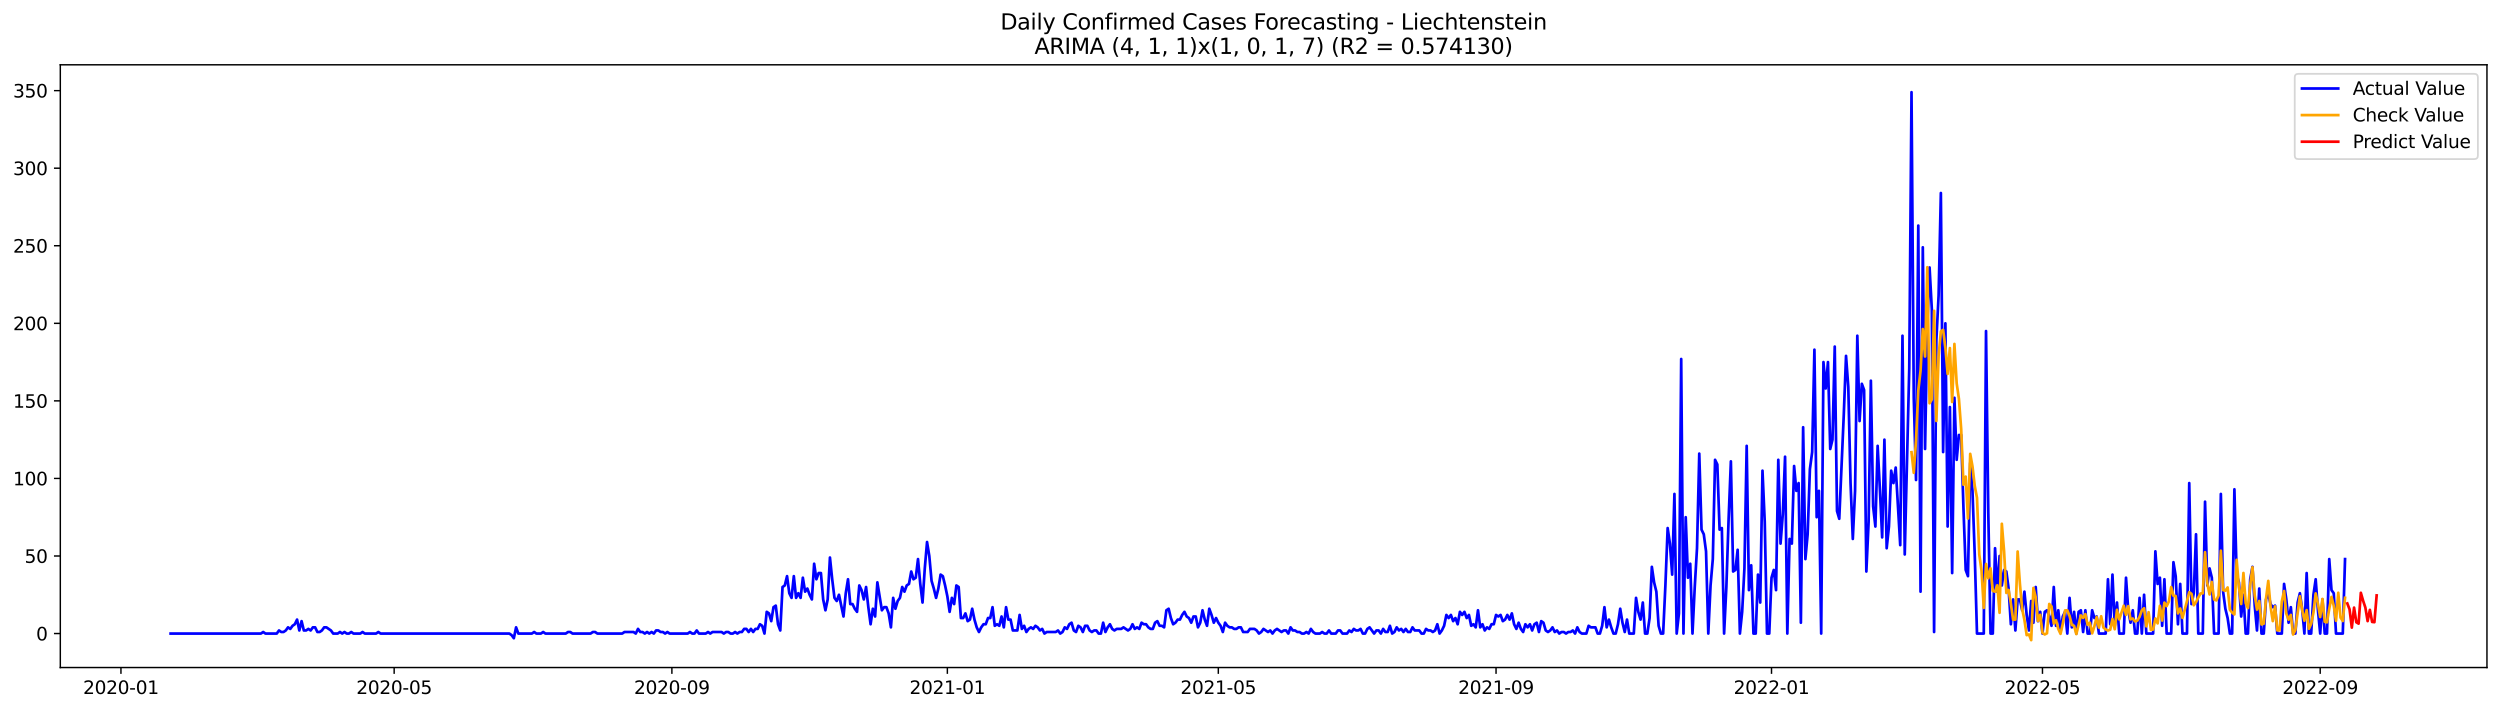 <?xml version="1.0" encoding="utf-8" standalone="no"?>
<!DOCTYPE svg PUBLIC "-//W3C//DTD SVG 1.1//EN"
  "http://www.w3.org/Graphics/SVG/1.1/DTD/svg11.dtd">
<svg xmlns:xlink="http://www.w3.org/1999/xlink" width="1379.688pt" height="392.274pt" viewBox="0 0 1379.688 392.274" xmlns="http://www.w3.org/2000/svg" version="1.1">
 <defs>
  <style type="text/css">*{stroke-linejoin: round; stroke-linecap: butt}</style>
 </defs>
 <g id="figure_1">
  <g id="patch_1">
   <path d="M 0 392.274 
L 1379.688 392.274 
L 1379.688 0 
L 0 0 
z
" style="fill: #ffffff"/>
  </g>
  <g id="axes_1">
   <g id="patch_2">
    <path d="M 33.288 368.396 
L 1372.487 368.396 
L 1372.487 35.755 
L 33.288 35.755 
z
" style="fill: #ffffff"/>
   </g>
   <g id="matplotlib.axis_1">
    <g id="xtick_1">
     <g id="line2d_1">
      <defs>
       <path id="m326f839c0f" d="M 0 0 
L 0 3.5 
" style="stroke: #000000; stroke-width: 0.8"/>
      </defs>
      <g>
       <use xlink:href="#m326f839c0f" x="66.746" y="368.396" style="stroke: #000000; stroke-width: 0.8"/>
      </g>
     </g>
     <g id="text_1">
      <!-- 2020-01 -->
      <g transform="translate(45.854 382.994)scale(0.1 -0.1)">
       <defs>
        <path id="DejaVuSans-32" d="M 1228 531 
L 3431 531 
L 3431 0 
L 469 0 
L 469 531 
Q 828 903 1448 1529 
Q 2069 2156 2228 2338 
Q 2531 2678 2651 2914 
Q 2772 3150 2772 3378 
Q 2772 3750 2511 3984 
Q 2250 4219 1831 4219 
Q 1534 4219 1204 4116 
Q 875 4013 500 3803 
L 500 4441 
Q 881 4594 1212 4672 
Q 1544 4750 1819 4750 
Q 2544 4750 2975 4387 
Q 3406 4025 3406 3419 
Q 3406 3131 3298 2873 
Q 3191 2616 2906 2266 
Q 2828 2175 2409 1742 
Q 1991 1309 1228 531 
z
" transform="scale(0.016)"/>
        <path id="DejaVuSans-30" d="M 2034 4250 
Q 1547 4250 1301 3770 
Q 1056 3291 1056 2328 
Q 1056 1369 1301 889 
Q 1547 409 2034 409 
Q 2525 409 2770 889 
Q 3016 1369 3016 2328 
Q 3016 3291 2770 3770 
Q 2525 4250 2034 4250 
z
M 2034 4750 
Q 2819 4750 3233 4129 
Q 3647 3509 3647 2328 
Q 3647 1150 3233 529 
Q 2819 -91 2034 -91 
Q 1250 -91 836 529 
Q 422 1150 422 2328 
Q 422 3509 836 4129 
Q 1250 4750 2034 4750 
z
" transform="scale(0.016)"/>
        <path id="DejaVuSans-2d" d="M 313 2009 
L 1997 2009 
L 1997 1497 
L 313 1497 
L 313 2009 
z
" transform="scale(0.016)"/>
        <path id="DejaVuSans-31" d="M 794 531 
L 1825 531 
L 1825 4091 
L 703 3866 
L 703 4441 
L 1819 4666 
L 2450 4666 
L 2450 531 
L 3481 531 
L 3481 0 
L 794 0 
L 794 531 
z
" transform="scale(0.016)"/>
       </defs>
       <use xlink:href="#DejaVuSans-32"/>
       <use xlink:href="#DejaVuSans-30" x="63.623"/>
       <use xlink:href="#DejaVuSans-32" x="127.246"/>
       <use xlink:href="#DejaVuSans-30" x="190.869"/>
       <use xlink:href="#DejaVuSans-2d" x="254.492"/>
       <use xlink:href="#DejaVuSans-30" x="290.576"/>
       <use xlink:href="#DejaVuSans-31" x="354.199"/>
      </g>
     </g>
    </g>
    <g id="xtick_2">
     <g id="line2d_2">
      <g>
       <use xlink:href="#m326f839c0f" x="217.526" y="368.396" style="stroke: #000000; stroke-width: 0.8"/>
      </g>
     </g>
     <g id="text_2">
      <!-- 2020-05 -->
      <g transform="translate(196.634 382.994)scale(0.1 -0.1)">
       <defs>
        <path id="DejaVuSans-35" d="M 691 4666 
L 3169 4666 
L 3169 4134 
L 1269 4134 
L 1269 2991 
Q 1406 3038 1543 3061 
Q 1681 3084 1819 3084 
Q 2600 3084 3056 2656 
Q 3513 2228 3513 1497 
Q 3513 744 3044 326 
Q 2575 -91 1722 -91 
Q 1428 -91 1123 -41 
Q 819 9 494 109 
L 494 744 
Q 775 591 1075 516 
Q 1375 441 1709 441 
Q 2250 441 2565 725 
Q 2881 1009 2881 1497 
Q 2881 1984 2565 2268 
Q 2250 2553 1709 2553 
Q 1456 2553 1204 2497 
Q 953 2441 691 2322 
L 691 4666 
z
" transform="scale(0.016)"/>
       </defs>
       <use xlink:href="#DejaVuSans-32"/>
       <use xlink:href="#DejaVuSans-30" x="63.623"/>
       <use xlink:href="#DejaVuSans-32" x="127.246"/>
       <use xlink:href="#DejaVuSans-30" x="190.869"/>
       <use xlink:href="#DejaVuSans-2d" x="254.492"/>
       <use xlink:href="#DejaVuSans-30" x="290.576"/>
       <use xlink:href="#DejaVuSans-35" x="354.199"/>
      </g>
     </g>
    </g>
    <g id="xtick_3">
     <g id="line2d_3">
      <g>
       <use xlink:href="#m326f839c0f" x="370.798" y="368.396" style="stroke: #000000; stroke-width: 0.8"/>
      </g>
     </g>
     <g id="text_3">
      <!-- 2020-09 -->
      <g transform="translate(349.906 382.994)scale(0.1 -0.1)">
       <defs>
        <path id="DejaVuSans-39" d="M 703 97 
L 703 672 
Q 941 559 1184 500 
Q 1428 441 1663 441 
Q 2288 441 2617 861 
Q 2947 1281 2994 2138 
Q 2813 1869 2534 1725 
Q 2256 1581 1919 1581 
Q 1219 1581 811 2004 
Q 403 2428 403 3163 
Q 403 3881 828 4315 
Q 1253 4750 1959 4750 
Q 2769 4750 3195 4129 
Q 3622 3509 3622 2328 
Q 3622 1225 3098 567 
Q 2575 -91 1691 -91 
Q 1453 -91 1209 -44 
Q 966 3 703 97 
z
M 1959 2075 
Q 2384 2075 2632 2365 
Q 2881 2656 2881 3163 
Q 2881 3666 2632 3958 
Q 2384 4250 1959 4250 
Q 1534 4250 1286 3958 
Q 1038 3666 1038 3163 
Q 1038 2656 1286 2365 
Q 1534 2075 1959 2075 
z
" transform="scale(0.016)"/>
       </defs>
       <use xlink:href="#DejaVuSans-32"/>
       <use xlink:href="#DejaVuSans-30" x="63.623"/>
       <use xlink:href="#DejaVuSans-32" x="127.246"/>
       <use xlink:href="#DejaVuSans-30" x="190.869"/>
       <use xlink:href="#DejaVuSans-2d" x="254.492"/>
       <use xlink:href="#DejaVuSans-30" x="290.576"/>
       <use xlink:href="#DejaVuSans-39" x="354.199"/>
      </g>
     </g>
    </g>
    <g id="xtick_4">
     <g id="line2d_4">
      <g>
       <use xlink:href="#m326f839c0f" x="522.824" y="368.396" style="stroke: #000000; stroke-width: 0.8"/>
      </g>
     </g>
     <g id="text_4">
      <!-- 2021-01 -->
      <g transform="translate(501.932 382.994)scale(0.1 -0.1)">
       <use xlink:href="#DejaVuSans-32"/>
       <use xlink:href="#DejaVuSans-30" x="63.623"/>
       <use xlink:href="#DejaVuSans-32" x="127.246"/>
       <use xlink:href="#DejaVuSans-31" x="190.869"/>
       <use xlink:href="#DejaVuSans-2d" x="254.492"/>
       <use xlink:href="#DejaVuSans-30" x="290.576"/>
       <use xlink:href="#DejaVuSans-31" x="354.199"/>
      </g>
     </g>
    </g>
    <g id="xtick_5">
     <g id="line2d_5">
      <g>
       <use xlink:href="#m326f839c0f" x="672.358" y="368.396" style="stroke: #000000; stroke-width: 0.8"/>
      </g>
     </g>
     <g id="text_5">
      <!-- 2021-05 -->
      <g transform="translate(651.466 382.994)scale(0.1 -0.1)">
       <use xlink:href="#DejaVuSans-32"/>
       <use xlink:href="#DejaVuSans-30" x="63.623"/>
       <use xlink:href="#DejaVuSans-32" x="127.246"/>
       <use xlink:href="#DejaVuSans-31" x="190.869"/>
       <use xlink:href="#DejaVuSans-2d" x="254.492"/>
       <use xlink:href="#DejaVuSans-30" x="290.576"/>
       <use xlink:href="#DejaVuSans-35" x="354.199"/>
      </g>
     </g>
    </g>
    <g id="xtick_6">
     <g id="line2d_6">
      <g>
       <use xlink:href="#m326f839c0f" x="825.63" y="368.396" style="stroke: #000000; stroke-width: 0.8"/>
      </g>
     </g>
     <g id="text_6">
      <!-- 2021-09 -->
      <g transform="translate(804.738 382.994)scale(0.1 -0.1)">
       <use xlink:href="#DejaVuSans-32"/>
       <use xlink:href="#DejaVuSans-30" x="63.623"/>
       <use xlink:href="#DejaVuSans-32" x="127.246"/>
       <use xlink:href="#DejaVuSans-31" x="190.869"/>
       <use xlink:href="#DejaVuSans-2d" x="254.492"/>
       <use xlink:href="#DejaVuSans-30" x="290.576"/>
       <use xlink:href="#DejaVuSans-39" x="354.199"/>
      </g>
     </g>
    </g>
    <g id="xtick_7">
     <g id="line2d_7">
      <g>
       <use xlink:href="#m326f839c0f" x="977.656" y="368.396" style="stroke: #000000; stroke-width: 0.8"/>
      </g>
     </g>
     <g id="text_7">
      <!-- 2022-01 -->
      <g transform="translate(956.764 382.994)scale(0.1 -0.1)">
       <use xlink:href="#DejaVuSans-32"/>
       <use xlink:href="#DejaVuSans-30" x="63.623"/>
       <use xlink:href="#DejaVuSans-32" x="127.246"/>
       <use xlink:href="#DejaVuSans-32" x="190.869"/>
       <use xlink:href="#DejaVuSans-2d" x="254.492"/>
       <use xlink:href="#DejaVuSans-30" x="290.576"/>
       <use xlink:href="#DejaVuSans-31" x="354.199"/>
      </g>
     </g>
    </g>
    <g id="xtick_8">
     <g id="line2d_8">
      <g>
       <use xlink:href="#m326f839c0f" x="1127.19" y="368.396" style="stroke: #000000; stroke-width: 0.8"/>
      </g>
     </g>
     <g id="text_8">
      <!-- 2022-05 -->
      <g transform="translate(1106.298 382.994)scale(0.1 -0.1)">
       <use xlink:href="#DejaVuSans-32"/>
       <use xlink:href="#DejaVuSans-30" x="63.623"/>
       <use xlink:href="#DejaVuSans-32" x="127.246"/>
       <use xlink:href="#DejaVuSans-32" x="190.869"/>
       <use xlink:href="#DejaVuSans-2d" x="254.492"/>
       <use xlink:href="#DejaVuSans-30" x="290.576"/>
       <use xlink:href="#DejaVuSans-35" x="354.199"/>
      </g>
     </g>
    </g>
    <g id="xtick_9">
     <g id="line2d_9">
      <g>
       <use xlink:href="#m326f839c0f" x="1280.462" y="368.396" style="stroke: #000000; stroke-width: 0.8"/>
      </g>
     </g>
     <g id="text_9">
      <!-- 2022-09 -->
      <g transform="translate(1259.57 382.994)scale(0.1 -0.1)">
       <use xlink:href="#DejaVuSans-32"/>
       <use xlink:href="#DejaVuSans-30" x="63.623"/>
       <use xlink:href="#DejaVuSans-32" x="127.246"/>
       <use xlink:href="#DejaVuSans-32" x="190.869"/>
       <use xlink:href="#DejaVuSans-2d" x="254.492"/>
       <use xlink:href="#DejaVuSans-30" x="290.576"/>
       <use xlink:href="#DejaVuSans-39" x="354.199"/>
      </g>
     </g>
    </g>
   </g>
   <g id="matplotlib.axis_2">
    <g id="ytick_1">
     <g id="line2d_10">
      <defs>
       <path id="m52e0825058" d="M 0 0 
L -3.5 0 
" style="stroke: #000000; stroke-width: 0.8"/>
      </defs>
      <g>
       <use xlink:href="#m52e0825058" x="33.288" y="349.644" style="stroke: #000000; stroke-width: 0.8"/>
      </g>
     </g>
     <g id="text_10">
      <!-- 0 -->
      <g transform="translate(19.925 353.443)scale(0.1 -0.1)">
       <use xlink:href="#DejaVuSans-30"/>
      </g>
     </g>
    </g>
    <g id="ytick_2">
     <g id="line2d_11">
      <g>
       <use xlink:href="#m52e0825058" x="33.288" y="306.841" style="stroke: #000000; stroke-width: 0.8"/>
      </g>
     </g>
     <g id="text_11">
      <!-- 50 -->
      <g transform="translate(13.562 310.64)scale(0.1 -0.1)">
       <use xlink:href="#DejaVuSans-35"/>
       <use xlink:href="#DejaVuSans-30" x="63.623"/>
      </g>
     </g>
    </g>
    <g id="ytick_3">
     <g id="line2d_12">
      <g>
       <use xlink:href="#m52e0825058" x="33.288" y="264.037" style="stroke: #000000; stroke-width: 0.8"/>
      </g>
     </g>
     <g id="text_12">
      <!-- 100 -->
      <g transform="translate(7.2 267.836)scale(0.1 -0.1)">
       <use xlink:href="#DejaVuSans-31"/>
       <use xlink:href="#DejaVuSans-30" x="63.623"/>
       <use xlink:href="#DejaVuSans-30" x="127.246"/>
      </g>
     </g>
    </g>
    <g id="ytick_4">
     <g id="line2d_13">
      <g>
       <use xlink:href="#m52e0825058" x="33.288" y="221.234" style="stroke: #000000; stroke-width: 0.8"/>
      </g>
     </g>
     <g id="text_13">
      <!-- 150 -->
      <g transform="translate(7.2 225.033)scale(0.1 -0.1)">
       <use xlink:href="#DejaVuSans-31"/>
       <use xlink:href="#DejaVuSans-35" x="63.623"/>
       <use xlink:href="#DejaVuSans-30" x="127.246"/>
      </g>
     </g>
    </g>
    <g id="ytick_5">
     <g id="line2d_14">
      <g>
       <use xlink:href="#m52e0825058" x="33.288" y="178.43" style="stroke: #000000; stroke-width: 0.8"/>
      </g>
     </g>
     <g id="text_14">
      <!-- 200 -->
      <g transform="translate(7.2 182.229)scale(0.1 -0.1)">
       <use xlink:href="#DejaVuSans-32"/>
       <use xlink:href="#DejaVuSans-30" x="63.623"/>
       <use xlink:href="#DejaVuSans-30" x="127.246"/>
      </g>
     </g>
    </g>
    <g id="ytick_6">
     <g id="line2d_15">
      <g>
       <use xlink:href="#m52e0825058" x="33.288" y="135.626" style="stroke: #000000; stroke-width: 0.8"/>
      </g>
     </g>
     <g id="text_15">
      <!-- 250 -->
      <g transform="translate(7.2 139.426)scale(0.1 -0.1)">
       <use xlink:href="#DejaVuSans-32"/>
       <use xlink:href="#DejaVuSans-35" x="63.623"/>
       <use xlink:href="#DejaVuSans-30" x="127.246"/>
      </g>
     </g>
    </g>
    <g id="ytick_7">
     <g id="line2d_16">
      <g>
       <use xlink:href="#m52e0825058" x="33.288" y="92.823" style="stroke: #000000; stroke-width: 0.8"/>
      </g>
     </g>
     <g id="text_16">
      <!-- 300 -->
      <g transform="translate(7.2 96.622)scale(0.1 -0.1)">
       <defs>
        <path id="DejaVuSans-33" d="M 2597 2516 
Q 3050 2419 3304 2112 
Q 3559 1806 3559 1356 
Q 3559 666 3084 287 
Q 2609 -91 1734 -91 
Q 1441 -91 1130 -33 
Q 819 25 488 141 
L 488 750 
Q 750 597 1062 519 
Q 1375 441 1716 441 
Q 2309 441 2620 675 
Q 2931 909 2931 1356 
Q 2931 1769 2642 2001 
Q 2353 2234 1838 2234 
L 1294 2234 
L 1294 2753 
L 1863 2753 
Q 2328 2753 2575 2939 
Q 2822 3125 2822 3475 
Q 2822 3834 2567 4026 
Q 2313 4219 1838 4219 
Q 1578 4219 1281 4162 
Q 984 4106 628 3988 
L 628 4550 
Q 988 4650 1302 4700 
Q 1616 4750 1894 4750 
Q 2613 4750 3031 4423 
Q 3450 4097 3450 3541 
Q 3450 3153 3228 2886 
Q 3006 2619 2597 2516 
z
" transform="scale(0.016)"/>
       </defs>
       <use xlink:href="#DejaVuSans-33"/>
       <use xlink:href="#DejaVuSans-30" x="63.623"/>
       <use xlink:href="#DejaVuSans-30" x="127.246"/>
      </g>
     </g>
    </g>
    <g id="ytick_8">
     <g id="line2d_17">
      <g>
       <use xlink:href="#m52e0825058" x="33.288" y="50.019" style="stroke: #000000; stroke-width: 0.8"/>
      </g>
     </g>
     <g id="text_17">
      <!-- 350 -->
      <g transform="translate(7.2 53.819)scale(0.1 -0.1)">
       <use xlink:href="#DejaVuSans-33"/>
       <use xlink:href="#DejaVuSans-35" x="63.623"/>
       <use xlink:href="#DejaVuSans-30" x="127.246"/>
      </g>
     </g>
    </g>
   </g>
   <g id="line2d_18">
    <path d="M 94.16 349.644 
L 144.005 349.644 
L 145.251 348.788 
L 146.497 349.644 
L 152.728 349.644 
L 153.974 347.932 
L 155.22 348.788 
L 156.466 348.788 
L 157.712 347.932 
L 158.958 346.22 
L 160.204 347.076 
L 161.45 345.364 
L 162.697 344.508 
L 163.943 341.939 
L 165.189 347.932 
L 166.435 342.796 
L 167.681 347.932 
L 168.927 347.932 
L 170.173 347.076 
L 171.419 347.932 
L 172.665 346.22 
L 173.912 346.22 
L 175.158 348.788 
L 176.404 348.788 
L 177.65 347.932 
L 178.896 346.22 
L 180.142 346.22 
L 182.634 347.932 
L 183.881 349.644 
L 186.373 349.644 
L 187.619 348.788 
L 188.865 349.644 
L 190.111 348.788 
L 191.357 349.644 
L 192.603 349.644 
L 193.849 348.788 
L 195.096 349.644 
L 198.834 349.644 
L 200.08 348.788 
L 201.326 349.644 
L 207.557 349.644 
L 208.803 348.788 
L 210.049 349.644 
L 281.078 349.644 
L 282.324 350.5 
L 283.57 352.212 
L 284.816 346.22 
L 286.062 349.644 
L 293.539 349.644 
L 294.785 348.788 
L 296.031 349.644 
L 298.523 349.644 
L 299.769 348.788 
L 301.015 349.644 
L 312.23 349.644 
L 313.477 348.788 
L 314.723 348.788 
L 315.969 349.644 
L 325.938 349.644 
L 327.184 348.788 
L 328.43 348.788 
L 329.676 349.644 
L 343.383 349.644 
L 344.629 348.788 
L 349.614 348.788 
L 350.86 349.644 
L 352.106 347.076 
L 353.352 348.788 
L 354.598 348.788 
L 355.844 349.644 
L 357.091 348.788 
L 358.337 349.644 
L 359.583 348.788 
L 360.829 349.644 
L 362.075 347.932 
L 363.321 347.932 
L 364.567 348.788 
L 365.813 348.788 
L 367.059 349.644 
L 368.306 348.788 
L 369.552 349.644 
L 379.521 349.644 
L 380.767 348.788 
L 382.013 349.644 
L 383.259 349.644 
L 384.505 347.932 
L 385.751 349.644 
L 389.49 349.644 
L 390.736 348.788 
L 391.982 349.644 
L 393.228 348.788 
L 398.212 348.788 
L 399.458 349.644 
L 400.705 348.788 
L 401.951 348.788 
L 403.197 349.644 
L 404.443 349.644 
L 405.689 348.788 
L 406.935 349.644 
L 408.181 348.788 
L 409.427 348.788 
L 410.673 347.076 
L 411.92 347.076 
L 413.166 348.788 
L 414.412 347.076 
L 415.658 348.788 
L 416.904 347.076 
L 418.15 347.076 
L 419.396 344.508 
L 420.642 345.364 
L 421.889 349.644 
L 423.135 337.659 
L 424.381 338.515 
L 425.627 342.796 
L 426.873 335.091 
L 428.119 334.235 
L 429.365 344.508 
L 430.611 347.932 
L 431.857 323.962 
L 433.104 323.106 
L 434.35 317.97 
L 435.596 327.386 
L 436.842 329.955 
L 438.088 317.97 
L 439.334 329.955 
L 440.58 327.386 
L 441.826 329.955 
L 443.072 318.826 
L 444.319 326.53 
L 445.565 324.818 
L 446.811 328.242 
L 448.057 330.811 
L 449.303 311.121 
L 450.549 319.682 
L 451.795 316.257 
L 453.041 316.257 
L 454.288 330.811 
L 455.534 336.803 
L 456.78 330.811 
L 458.026 307.697 
L 459.272 319.682 
L 460.518 329.955 
L 461.764 331.667 
L 463.01 328.242 
L 465.503 340.227 
L 466.749 327.386 
L 467.995 319.682 
L 469.241 333.379 
L 470.487 333.379 
L 471.733 335.947 
L 472.979 337.659 
L 474.225 323.106 
L 475.471 325.674 
L 476.718 330.811 
L 477.964 323.962 
L 479.21 335.091 
L 480.456 344.508 
L 481.702 335.947 
L 482.948 340.227 
L 484.194 321.394 
L 486.687 336.803 
L 487.933 335.091 
L 489.179 335.091 
L 490.425 338.515 
L 491.671 346.22 
L 492.917 329.955 
L 494.163 335.947 
L 495.409 331.667 
L 496.655 329.955 
L 497.902 323.962 
L 499.148 326.53 
L 500.394 323.106 
L 501.64 322.25 
L 502.886 315.401 
L 504.132 319.682 
L 505.378 318.826 
L 506.624 308.553 
L 507.87 322.25 
L 509.117 332.523 
L 510.363 313.689 
L 511.609 299.136 
L 512.855 306.841 
L 514.101 320.538 
L 515.347 324.818 
L 516.593 329.955 
L 517.839 324.818 
L 519.086 317.113 
L 520.332 317.97 
L 521.578 323.106 
L 522.824 329.098 
L 524.07 337.659 
L 525.316 329.955 
L 526.562 333.379 
L 527.808 323.106 
L 529.054 323.962 
L 530.301 341.083 
L 531.547 341.083 
L 532.793 338.515 
L 534.039 342.796 
L 535.285 341.939 
L 536.531 335.947 
L 537.777 341.939 
L 539.023 346.22 
L 540.269 348.788 
L 541.516 346.22 
L 542.762 344.508 
L 544.008 344.508 
L 545.254 341.083 
L 546.5 341.083 
L 547.746 335.091 
L 548.992 345.364 
L 550.238 344.508 
L 551.485 345.364 
L 552.731 340.227 
L 553.977 346.22 
L 555.223 335.091 
L 556.469 341.939 
L 557.715 341.939 
L 558.961 347.932 
L 561.453 347.932 
L 562.7 339.371 
L 563.946 347.076 
L 565.192 345.364 
L 566.438 348.788 
L 567.684 347.076 
L 568.93 346.22 
L 570.176 347.076 
L 571.422 345.364 
L 572.668 346.22 
L 573.915 347.932 
L 575.161 347.076 
L 576.407 349.644 
L 577.653 348.788 
L 582.637 348.788 
L 583.883 347.932 
L 585.13 349.644 
L 586.376 348.788 
L 587.622 346.22 
L 588.868 347.076 
L 590.114 344.508 
L 591.36 343.652 
L 592.606 347.932 
L 593.852 348.788 
L 595.099 345.364 
L 596.345 346.22 
L 597.591 348.788 
L 598.837 345.364 
L 600.083 345.364 
L 601.329 347.932 
L 602.575 348.788 
L 603.821 347.932 
L 605.067 347.932 
L 606.314 349.644 
L 607.56 349.644 
L 608.806 343.652 
L 610.052 348.788 
L 611.298 346.22 
L 612.544 344.508 
L 613.79 347.076 
L 615.036 347.932 
L 616.282 347.076 
L 618.775 347.076 
L 620.021 346.22 
L 622.513 347.932 
L 623.759 347.076 
L 625.005 344.508 
L 626.251 347.076 
L 627.498 346.22 
L 628.744 347.076 
L 629.99 343.652 
L 631.236 344.508 
L 632.482 344.508 
L 633.728 346.22 
L 634.974 347.076 
L 636.22 347.076 
L 637.466 343.652 
L 638.713 342.796 
L 639.959 345.364 
L 641.205 345.364 
L 642.451 346.22 
L 643.697 336.803 
L 644.943 335.947 
L 646.189 341.083 
L 647.435 344.508 
L 648.681 343.652 
L 649.928 341.939 
L 651.174 341.939 
L 652.42 339.371 
L 653.666 337.659 
L 654.912 340.227 
L 656.158 341.083 
L 657.404 343.652 
L 658.65 340.227 
L 659.897 340.227 
L 661.143 346.22 
L 662.389 343.652 
L 663.635 336.803 
L 664.881 341.939 
L 666.127 345.364 
L 667.373 335.947 
L 668.619 339.371 
L 669.865 343.652 
L 671.112 341.083 
L 672.358 343.652 
L 673.604 345.364 
L 674.85 348.788 
L 676.096 343.652 
L 677.342 345.364 
L 678.588 346.22 
L 679.834 346.22 
L 681.08 347.076 
L 682.327 347.076 
L 683.573 346.22 
L 684.819 346.22 
L 686.065 348.788 
L 688.557 348.788 
L 689.803 347.076 
L 692.296 347.076 
L 693.542 347.932 
L 694.788 349.644 
L 696.034 348.788 
L 697.28 347.076 
L 699.772 348.788 
L 701.018 347.932 
L 702.264 349.644 
L 703.511 347.932 
L 704.757 347.076 
L 707.249 348.788 
L 708.495 347.932 
L 709.741 347.932 
L 710.987 349.644 
L 712.233 346.22 
L 713.479 347.932 
L 714.726 347.932 
L 715.972 348.788 
L 717.218 348.788 
L 718.464 349.644 
L 719.71 349.644 
L 720.956 348.788 
L 722.202 349.644 
L 723.448 347.076 
L 724.695 348.788 
L 725.941 349.644 
L 728.433 349.644 
L 729.679 348.788 
L 730.925 349.644 
L 732.171 349.644 
L 733.417 347.932 
L 734.663 349.644 
L 737.156 349.644 
L 738.402 347.932 
L 739.648 347.932 
L 740.894 349.644 
L 743.386 349.644 
L 744.632 347.932 
L 745.878 348.788 
L 747.125 347.076 
L 748.371 347.932 
L 749.617 347.932 
L 750.863 347.076 
L 752.109 349.644 
L 753.355 349.644 
L 754.601 347.076 
L 755.847 346.22 
L 758.34 349.644 
L 759.586 347.932 
L 760.832 347.932 
L 762.078 349.644 
L 763.324 347.076 
L 764.57 348.788 
L 765.816 348.788 
L 767.062 345.364 
L 768.309 349.644 
L 769.555 348.788 
L 770.801 346.22 
L 772.047 347.932 
L 773.293 347.076 
L 774.539 348.788 
L 775.785 347.076 
L 777.031 348.788 
L 778.277 348.788 
L 779.524 346.22 
L 780.77 347.932 
L 783.262 347.932 
L 784.508 349.644 
L 785.754 349.644 
L 787 347.076 
L 788.246 347.932 
L 789.493 347.932 
L 790.739 348.788 
L 791.985 347.932 
L 793.231 344.508 
L 794.477 349.644 
L 795.723 347.932 
L 796.969 345.364 
L 798.215 339.371 
L 799.461 341.083 
L 800.708 339.371 
L 801.954 342.796 
L 803.2 341.083 
L 804.446 344.508 
L 805.692 337.659 
L 806.938 339.371 
L 808.184 337.659 
L 809.43 341.083 
L 810.676 339.371 
L 811.923 345.364 
L 813.169 344.508 
L 814.415 346.22 
L 815.661 336.803 
L 816.907 346.22 
L 818.153 344.508 
L 819.399 347.932 
L 820.645 346.22 
L 821.892 347.076 
L 823.138 344.508 
L 824.384 344.508 
L 825.63 339.371 
L 826.876 340.227 
L 828.122 339.371 
L 829.368 342.796 
L 830.614 341.939 
L 831.86 339.371 
L 833.107 341.939 
L 834.353 338.515 
L 835.599 344.508 
L 836.845 347.076 
L 838.091 343.652 
L 839.337 347.076 
L 840.583 348.788 
L 841.829 344.508 
L 843.075 346.22 
L 844.322 344.508 
L 845.568 347.932 
L 846.814 344.508 
L 848.06 343.652 
L 849.306 348.788 
L 850.552 342.796 
L 851.798 343.652 
L 853.044 347.932 
L 854.29 348.788 
L 855.537 347.932 
L 856.783 346.22 
L 858.029 348.788 
L 859.275 347.932 
L 860.521 349.644 
L 861.767 348.788 
L 863.013 348.788 
L 864.259 349.644 
L 865.506 348.788 
L 866.752 348.788 
L 867.998 347.932 
L 869.244 349.644 
L 870.49 346.22 
L 871.736 348.788 
L 872.982 349.644 
L 875.474 349.644 
L 876.721 345.364 
L 877.967 346.22 
L 880.459 346.22 
L 881.705 349.644 
L 882.951 349.644 
L 884.197 345.364 
L 885.443 335.091 
L 886.689 346.22 
L 887.936 341.939 
L 889.182 346.22 
L 890.428 349.644 
L 891.674 349.644 
L 892.92 344.508 
L 894.166 335.947 
L 895.412 343.652 
L 896.658 348.788 
L 897.905 341.939 
L 899.151 349.644 
L 901.643 349.644 
L 902.889 329.955 
L 904.135 337.659 
L 905.381 341.939 
L 906.627 332.523 
L 907.873 349.644 
L 909.12 349.644 
L 910.366 341.083 
L 911.612 312.833 
L 912.858 321.394 
L 914.104 326.53 
L 915.35 345.364 
L 916.596 349.644 
L 917.842 349.644 
L 919.088 323.106 
L 920.335 291.431 
L 921.581 299.992 
L 922.827 317.113 
L 924.073 272.598 
L 925.319 349.644 
L 926.565 338.515 
L 927.811 198.12 
L 929.057 349.644 
L 930.304 285.439 
L 931.55 318.826 
L 932.796 311.121 
L 934.042 349.644 
L 935.288 323.962 
L 936.534 302.56 
L 937.78 250.34 
L 939.026 292.287 
L 940.272 294.856 
L 941.519 304.272 
L 942.765 349.644 
L 944.011 323.106 
L 945.257 308.553 
L 946.503 253.764 
L 947.749 256.332 
L 948.995 292.287 
L 950.241 291.431 
L 951.487 349.644 
L 952.734 323.962 
L 953.98 286.295 
L 955.226 254.62 
L 956.472 315.401 
L 957.718 314.545 
L 958.964 303.416 
L 960.21 349.644 
L 961.456 337.659 
L 962.703 313.689 
L 963.949 246.06 
L 965.195 325.674 
L 966.441 311.977 
L 967.687 349.644 
L 968.933 349.644 
L 970.179 317.113 
L 971.425 332.523 
L 972.671 259.757 
L 973.918 288.007 
L 975.164 349.644 
L 976.41 349.644 
L 977.656 318.826 
L 978.902 314.545 
L 980.148 325.674 
L 981.394 253.764 
L 982.64 299.992 
L 983.886 283.727 
L 985.133 252.052 
L 986.379 349.644 
L 987.625 297.424 
L 988.871 299.992 
L 990.117 257.189 
L 991.363 270.886 
L 992.609 266.605 
L 993.855 343.652 
L 995.102 235.787 
L 996.348 308.553 
L 997.594 294.856 
L 998.84 258.901 
L 1000.086 249.484 
L 1001.332 192.983 
L 1002.578 285.439 
L 1003.824 270.886 
L 1005.07 349.644 
L 1006.317 199.832 
L 1007.563 214.385 
L 1008.809 199.832 
L 1010.055 247.772 
L 1011.301 242.635 
L 1012.547 191.271 
L 1013.793 282.015 
L 1015.039 286.295 
L 1017.532 228.938 
L 1018.778 196.407 
L 1020.024 213.529 
L 1021.27 266.605 
L 1022.516 297.424 
L 1023.762 270.886 
L 1025.008 185.279 
L 1026.254 232.362 
L 1027.501 211.817 
L 1028.747 215.241 
L 1029.993 315.401 
L 1031.239 288.007 
L 1032.485 210.105 
L 1033.731 279.446 
L 1034.977 290.575 
L 1036.223 246.06 
L 1037.469 270.03 
L 1038.716 296.568 
L 1039.962 242.635 
L 1041.208 302.56 
L 1042.454 290.575 
L 1043.7 259.757 
L 1044.946 266.605 
L 1046.192 258.045 
L 1048.684 300.848 
L 1049.931 185.279 
L 1051.177 305.985 
L 1053.669 203.256 
L 1054.915 50.876 
L 1056.161 219.521 
L 1057.407 264.893 
L 1058.653 124.498 
L 1059.9 326.53 
L 1061.146 136.483 
L 1062.392 247.772 
L 1063.638 179.286 
L 1064.884 147.611 
L 1066.13 170.725 
L 1067.376 348.788 
L 1068.622 187.847 
L 1069.868 163.021 
L 1071.115 106.52 
L 1072.361 249.484 
L 1073.607 178.43 
L 1074.853 290.575 
L 1076.099 224.658 
L 1077.345 316.257 
L 1078.591 219.521 
L 1079.837 253.764 
L 1081.083 240.067 
L 1082.33 240.067 
L 1083.576 280.302 
L 1084.822 314.545 
L 1086.068 317.97 
L 1087.314 255.476 
L 1088.56 270.886 
L 1089.806 305.985 
L 1091.052 349.644 
L 1094.791 349.644 
L 1096.037 182.71 
L 1097.283 282.871 
L 1098.529 349.644 
L 1099.775 349.644 
L 1101.021 302.56 
L 1102.267 326.53 
L 1103.514 306.841 
L 1104.76 323.106 
L 1106.006 314.545 
L 1107.252 315.401 
L 1108.498 324.818 
L 1109.744 344.508 
L 1110.99 330.811 
L 1112.236 347.932 
L 1113.482 330.811 
L 1114.729 330.811 
L 1115.975 336.803 
L 1117.221 326.53 
L 1118.467 339.371 
L 1119.713 347.932 
L 1120.959 331.667 
L 1122.205 343.652 
L 1123.451 323.962 
L 1124.697 342.796 
L 1125.944 337.659 
L 1127.19 349.644 
L 1128.436 337.659 
L 1129.682 336.803 
L 1130.928 340.227 
L 1132.174 345.364 
L 1133.42 323.962 
L 1134.666 345.364 
L 1135.913 336.803 
L 1137.159 348.788 
L 1138.405 340.227 
L 1139.651 337.659 
L 1140.897 349.644 
L 1142.143 329.955 
L 1143.389 346.22 
L 1144.635 337.659 
L 1145.881 349.644 
L 1147.128 337.659 
L 1148.374 336.803 
L 1149.62 348.788 
L 1150.866 336.803 
L 1152.112 349.644 
L 1153.358 349.644 
L 1154.604 336.803 
L 1155.85 341.083 
L 1157.096 340.227 
L 1158.343 349.644 
L 1162.081 349.644 
L 1163.327 319.682 
L 1164.573 344.508 
L 1165.819 317.113 
L 1167.065 345.364 
L 1168.312 332.523 
L 1169.558 349.644 
L 1172.05 349.644 
L 1173.296 318.826 
L 1174.542 336.803 
L 1175.788 343.652 
L 1177.034 336.803 
L 1178.28 349.644 
L 1179.527 349.644 
L 1180.773 329.955 
L 1182.019 349.644 
L 1183.265 328.242 
L 1184.511 349.644 
L 1188.249 349.644 
L 1189.495 304.272 
L 1190.742 322.25 
L 1191.988 318.826 
L 1193.234 345.364 
L 1194.48 319.682 
L 1195.726 349.644 
L 1198.218 349.644 
L 1199.464 310.265 
L 1200.711 317.97 
L 1201.957 344.508 
L 1203.203 322.25 
L 1204.449 349.644 
L 1206.941 349.644 
L 1208.187 266.605 
L 1209.433 333.379 
L 1210.679 327.386 
L 1211.926 294.856 
L 1213.172 349.644 
L 1215.664 349.644 
L 1216.91 276.878 
L 1218.156 323.106 
L 1219.402 313.689 
L 1220.648 318.826 
L 1221.894 349.644 
L 1224.387 349.644 
L 1225.633 272.598 
L 1226.879 326.53 
L 1228.125 335.947 
L 1229.371 341.083 
L 1230.617 349.644 
L 1231.863 349.644 
L 1233.11 270.03 
L 1234.356 317.113 
L 1235.602 321.394 
L 1236.848 340.227 
L 1238.094 328.242 
L 1239.34 349.644 
L 1240.586 349.644 
L 1241.832 319.682 
L 1243.078 312.833 
L 1244.325 334.235 
L 1245.571 347.932 
L 1246.817 324.818 
L 1248.063 349.644 
L 1249.309 349.644 
L 1250.555 330.811 
L 1251.801 327.386 
L 1253.047 333.379 
L 1254.293 335.091 
L 1255.54 334.235 
L 1256.786 349.644 
L 1259.278 349.644 
L 1260.524 322.25 
L 1261.77 330.811 
L 1263.016 343.652 
L 1264.262 335.091 
L 1265.509 349.644 
L 1266.755 349.644 
L 1268.001 332.523 
L 1269.247 327.386 
L 1270.493 335.947 
L 1271.739 349.644 
L 1272.985 316.257 
L 1274.231 349.644 
L 1275.477 349.644 
L 1276.724 328.242 
L 1277.97 319.682 
L 1279.216 336.803 
L 1280.462 349.644 
L 1281.708 330.811 
L 1282.954 349.644 
L 1284.2 349.644 
L 1285.446 308.553 
L 1286.692 325.674 
L 1287.939 327.386 
L 1289.185 349.644 
L 1292.923 349.644 
L 1294.169 308.553 
L 1294.169 308.553 
" clip-path="url(#pe779b345cd)" style="fill: none; stroke: #0000ff; stroke-width: 1.5; stroke-linecap: square"/>
   </g>
   <g id="line2d_19">
    <path d="M 1054.915 249.563 
L 1056.161 260.933 
L 1057.407 242.992 
L 1058.653 215.499 
L 1059.9 204.644 
L 1061.146 181.602 
L 1062.392 196.739 
L 1063.638 147.478 
L 1064.884 222.56 
L 1066.13 220.458 
L 1067.376 171.546 
L 1068.622 232.315 
L 1069.868 196.557 
L 1071.115 182.896 
L 1072.361 182.049 
L 1073.607 191.707 
L 1074.853 206.347 
L 1076.099 192.102 
L 1077.345 221.854 
L 1078.591 189.812 
L 1079.837 211.537 
L 1081.083 220.155 
L 1082.33 236.898 
L 1083.576 267.505 
L 1084.822 263.024 
L 1086.068 286.132 
L 1087.314 250.476 
L 1088.56 257.373 
L 1089.806 268.074 
L 1091.052 274.735 
L 1092.298 305.953 
L 1093.545 314.836 
L 1094.791 335.479 
L 1096.037 311.245 
L 1097.283 319.169 
L 1098.529 313.655 
L 1099.775 326.08 
L 1101.021 326.529 
L 1102.267 323.018 
L 1103.514 338.169 
L 1104.76 289.058 
L 1106.006 304.248 
L 1107.252 327.214 
L 1108.498 325.579 
L 1109.744 333.14 
L 1110.99 341.989 
L 1112.236 341.93 
L 1113.482 304.367 
L 1114.729 322.086 
L 1115.975 336.08 
L 1117.221 342.097 
L 1118.467 350.512 
L 1119.713 350.13 
L 1120.959 353.276 
L 1122.205 324.464 
L 1123.451 329.575 
L 1124.697 342.699 
L 1125.944 339.313 
L 1127.19 349.225 
L 1128.436 350.14 
L 1129.682 349.494 
L 1130.928 333.316 
L 1132.174 334.653 
L 1133.42 344.082 
L 1134.666 342.295 
L 1135.913 347.086 
L 1137.159 349.793 
L 1138.405 344.225 
L 1139.651 336.874 
L 1140.897 336.832 
L 1142.143 339.929 
L 1143.389 344.87 
L 1144.635 345.41 
L 1145.881 349.934 
L 1148.374 339.647 
L 1149.62 341.006 
L 1150.866 338.945 
L 1152.112 344.886 
L 1153.358 343.675 
L 1154.604 349.528 
L 1155.85 345.589 
L 1157.096 340.549 
L 1158.343 346.352 
L 1159.589 340.101 
L 1160.835 346.345 
L 1162.081 347.368 
L 1163.327 347.983 
L 1164.573 347.523 
L 1165.819 341.599 
L 1167.065 347.256 
L 1168.312 336.557 
L 1169.558 341.821 
L 1172.05 334.278 
L 1173.296 339.337 
L 1174.542 334.531 
L 1175.788 341.794 
L 1177.034 341.343 
L 1178.28 342.939 
L 1179.527 342.507 
L 1180.773 340.409 
L 1182.019 336.855 
L 1183.265 335.677 
L 1184.511 345.645 
L 1185.757 337.85 
L 1187.003 347.623 
L 1188.249 347.39 
L 1189.495 341.318 
L 1190.742 344.027 
L 1191.988 334.339 
L 1193.234 342.466 
L 1194.48 332.573 
L 1195.726 334.47 
L 1196.972 331.849 
L 1198.218 323.993 
L 1199.464 328.753 
L 1200.711 328.945 
L 1201.957 338.511 
L 1203.203 335.807 
L 1204.449 341.01 
L 1205.695 336.566 
L 1208.187 326.845 
L 1209.433 327.719 
L 1210.679 334.024 
L 1211.926 332.302 
L 1213.172 329.74 
L 1214.418 327.52 
L 1215.664 327.436 
L 1216.91 304.752 
L 1218.156 321.942 
L 1219.402 328.066 
L 1220.648 321.157 
L 1221.894 330.834 
L 1223.141 331.342 
L 1224.387 328.647 
L 1225.633 303.919 
L 1226.879 325.673 
L 1228.125 326.017 
L 1229.371 324.205 
L 1230.617 336.526 
L 1231.863 338.058 
L 1233.11 339.069 
L 1234.356 308.966 
L 1235.602 324.011 
L 1236.848 333.336 
L 1238.094 316.221 
L 1239.34 332.828 
L 1240.586 335.587 
L 1241.832 322.823 
L 1243.078 313.066 
L 1244.325 328.612 
L 1245.571 336.42 
L 1246.817 331.672 
L 1248.063 344.626 
L 1249.309 344.183 
L 1250.555 330.44 
L 1251.801 320.588 
L 1253.047 334.744 
L 1254.293 342.767 
L 1255.54 334.653 
L 1256.786 347.882 
L 1258.032 347.839 
L 1259.278 331.901 
L 1260.524 326.177 
L 1261.77 338.697 
L 1263.016 341.987 
L 1264.262 339.356 
L 1265.509 350.156 
L 1266.755 347.688 
L 1269.247 329.046 
L 1270.493 336.558 
L 1271.739 342.533 
L 1272.985 336.71 
L 1274.231 346.99 
L 1275.477 344.258 
L 1276.724 338.06 
L 1277.97 327.501 
L 1279.216 333.267 
L 1280.462 340.516 
L 1281.708 330.537 
L 1282.954 343.111 
L 1284.2 343.434 
L 1285.446 336.021 
L 1286.692 329.44 
L 1287.939 334.27 
L 1289.185 342.586 
L 1290.431 327.124 
L 1291.677 340.798 
L 1292.923 342.726 
L 1294.169 329.915 
L 1294.169 329.915 
" clip-path="url(#pe779b345cd)" style="fill: none; stroke: #ffa500; stroke-width: 1.5; stroke-linecap: square"/>
   </g>
   <g id="line2d_20">
    <path d="M 1295.415 333.016 
L 1296.661 336.264 
L 1297.908 346.369 
L 1299.154 335.335 
L 1300.4 343.42 
L 1301.646 344.169 
L 1302.892 327.15 
L 1304.138 331.513 
L 1305.384 335.28 
L 1306.63 342.771 
L 1307.876 336.562 
L 1309.123 343.226 
L 1310.369 343.365 
L 1311.615 328.594 
" clip-path="url(#pe779b345cd)" style="fill: none; stroke: #ff0000; stroke-width: 1.5; stroke-linecap: square"/>
   </g>
   <g id="patch_3">
    <path d="M 33.288 368.396 
L 33.288 35.755 
" style="fill: none; stroke: #000000; stroke-width: 0.8; stroke-linejoin: miter; stroke-linecap: square"/>
   </g>
   <g id="patch_4">
    <path d="M 1372.487 368.396 
L 1372.487 35.755 
" style="fill: none; stroke: #000000; stroke-width: 0.8; stroke-linejoin: miter; stroke-linecap: square"/>
   </g>
   <g id="patch_5">
    <path d="M 33.288 368.396 
L 1372.487 368.396 
" style="fill: none; stroke: #000000; stroke-width: 0.8; stroke-linejoin: miter; stroke-linecap: square"/>
   </g>
   <g id="patch_6">
    <path d="M 33.288 35.755 
L 1372.487 35.755 
" style="fill: none; stroke: #000000; stroke-width: 0.8; stroke-linejoin: miter; stroke-linecap: square"/>
   </g>
   <g id="text_18">
    <!-- Daily Confirmed Cases Forecasting - Liechtenstein -->
    <g transform="translate(552.098 16.318)scale(0.12 -0.12)">
     <defs>
      <path id="DejaVuSans-44" d="M 1259 4147 
L 1259 519 
L 2022 519 
Q 2988 519 3436 956 
Q 3884 1394 3884 2338 
Q 3884 3275 3436 3711 
Q 2988 4147 2022 4147 
L 1259 4147 
z
M 628 4666 
L 1925 4666 
Q 3281 4666 3915 4102 
Q 4550 3538 4550 2338 
Q 4550 1131 3912 565 
Q 3275 0 1925 0 
L 628 0 
L 628 4666 
z
" transform="scale(0.016)"/>
      <path id="DejaVuSans-61" d="M 2194 1759 
Q 1497 1759 1228 1600 
Q 959 1441 959 1056 
Q 959 750 1161 570 
Q 1363 391 1709 391 
Q 2188 391 2477 730 
Q 2766 1069 2766 1631 
L 2766 1759 
L 2194 1759 
z
M 3341 1997 
L 3341 0 
L 2766 0 
L 2766 531 
Q 2569 213 2275 61 
Q 1981 -91 1556 -91 
Q 1019 -91 701 211 
Q 384 513 384 1019 
Q 384 1609 779 1909 
Q 1175 2209 1959 2209 
L 2766 2209 
L 2766 2266 
Q 2766 2663 2505 2880 
Q 2244 3097 1772 3097 
Q 1472 3097 1187 3025 
Q 903 2953 641 2809 
L 641 3341 
Q 956 3463 1253 3523 
Q 1550 3584 1831 3584 
Q 2591 3584 2966 3190 
Q 3341 2797 3341 1997 
z
" transform="scale(0.016)"/>
      <path id="DejaVuSans-69" d="M 603 3500 
L 1178 3500 
L 1178 0 
L 603 0 
L 603 3500 
z
M 603 4863 
L 1178 4863 
L 1178 4134 
L 603 4134 
L 603 4863 
z
" transform="scale(0.016)"/>
      <path id="DejaVuSans-6c" d="M 603 4863 
L 1178 4863 
L 1178 0 
L 603 0 
L 603 4863 
z
" transform="scale(0.016)"/>
      <path id="DejaVuSans-79" d="M 2059 -325 
Q 1816 -950 1584 -1140 
Q 1353 -1331 966 -1331 
L 506 -1331 
L 506 -850 
L 844 -850 
Q 1081 -850 1212 -737 
Q 1344 -625 1503 -206 
L 1606 56 
L 191 3500 
L 800 3500 
L 1894 763 
L 2988 3500 
L 3597 3500 
L 2059 -325 
z
" transform="scale(0.016)"/>
      <path id="DejaVuSans-20" transform="scale(0.016)"/>
      <path id="DejaVuSans-43" d="M 4122 4306 
L 4122 3641 
Q 3803 3938 3442 4084 
Q 3081 4231 2675 4231 
Q 1875 4231 1450 3742 
Q 1025 3253 1025 2328 
Q 1025 1406 1450 917 
Q 1875 428 2675 428 
Q 3081 428 3442 575 
Q 3803 722 4122 1019 
L 4122 359 
Q 3791 134 3420 21 
Q 3050 -91 2638 -91 
Q 1578 -91 968 557 
Q 359 1206 359 2328 
Q 359 3453 968 4101 
Q 1578 4750 2638 4750 
Q 3056 4750 3426 4639 
Q 3797 4528 4122 4306 
z
" transform="scale(0.016)"/>
      <path id="DejaVuSans-6f" d="M 1959 3097 
Q 1497 3097 1228 2736 
Q 959 2375 959 1747 
Q 959 1119 1226 758 
Q 1494 397 1959 397 
Q 2419 397 2687 759 
Q 2956 1122 2956 1747 
Q 2956 2369 2687 2733 
Q 2419 3097 1959 3097 
z
M 1959 3584 
Q 2709 3584 3137 3096 
Q 3566 2609 3566 1747 
Q 3566 888 3137 398 
Q 2709 -91 1959 -91 
Q 1206 -91 779 398 
Q 353 888 353 1747 
Q 353 2609 779 3096 
Q 1206 3584 1959 3584 
z
" transform="scale(0.016)"/>
      <path id="DejaVuSans-6e" d="M 3513 2113 
L 3513 0 
L 2938 0 
L 2938 2094 
Q 2938 2591 2744 2837 
Q 2550 3084 2163 3084 
Q 1697 3084 1428 2787 
Q 1159 2491 1159 1978 
L 1159 0 
L 581 0 
L 581 3500 
L 1159 3500 
L 1159 2956 
Q 1366 3272 1645 3428 
Q 1925 3584 2291 3584 
Q 2894 3584 3203 3211 
Q 3513 2838 3513 2113 
z
" transform="scale(0.016)"/>
      <path id="DejaVuSans-66" d="M 2375 4863 
L 2375 4384 
L 1825 4384 
Q 1516 4384 1395 4259 
Q 1275 4134 1275 3809 
L 1275 3500 
L 2222 3500 
L 2222 3053 
L 1275 3053 
L 1275 0 
L 697 0 
L 697 3053 
L 147 3053 
L 147 3500 
L 697 3500 
L 697 3744 
Q 697 4328 969 4595 
Q 1241 4863 1831 4863 
L 2375 4863 
z
" transform="scale(0.016)"/>
      <path id="DejaVuSans-72" d="M 2631 2963 
Q 2534 3019 2420 3045 
Q 2306 3072 2169 3072 
Q 1681 3072 1420 2755 
Q 1159 2438 1159 1844 
L 1159 0 
L 581 0 
L 581 3500 
L 1159 3500 
L 1159 2956 
Q 1341 3275 1631 3429 
Q 1922 3584 2338 3584 
Q 2397 3584 2469 3576 
Q 2541 3569 2628 3553 
L 2631 2963 
z
" transform="scale(0.016)"/>
      <path id="DejaVuSans-6d" d="M 3328 2828 
Q 3544 3216 3844 3400 
Q 4144 3584 4550 3584 
Q 5097 3584 5394 3201 
Q 5691 2819 5691 2113 
L 5691 0 
L 5113 0 
L 5113 2094 
Q 5113 2597 4934 2840 
Q 4756 3084 4391 3084 
Q 3944 3084 3684 2787 
Q 3425 2491 3425 1978 
L 3425 0 
L 2847 0 
L 2847 2094 
Q 2847 2600 2669 2842 
Q 2491 3084 2119 3084 
Q 1678 3084 1418 2786 
Q 1159 2488 1159 1978 
L 1159 0 
L 581 0 
L 581 3500 
L 1159 3500 
L 1159 2956 
Q 1356 3278 1631 3431 
Q 1906 3584 2284 3584 
Q 2666 3584 2933 3390 
Q 3200 3197 3328 2828 
z
" transform="scale(0.016)"/>
      <path id="DejaVuSans-65" d="M 3597 1894 
L 3597 1613 
L 953 1613 
Q 991 1019 1311 708 
Q 1631 397 2203 397 
Q 2534 397 2845 478 
Q 3156 559 3463 722 
L 3463 178 
Q 3153 47 2828 -22 
Q 2503 -91 2169 -91 
Q 1331 -91 842 396 
Q 353 884 353 1716 
Q 353 2575 817 3079 
Q 1281 3584 2069 3584 
Q 2775 3584 3186 3129 
Q 3597 2675 3597 1894 
z
M 3022 2063 
Q 3016 2534 2758 2815 
Q 2500 3097 2075 3097 
Q 1594 3097 1305 2825 
Q 1016 2553 972 2059 
L 3022 2063 
z
" transform="scale(0.016)"/>
      <path id="DejaVuSans-64" d="M 2906 2969 
L 2906 4863 
L 3481 4863 
L 3481 0 
L 2906 0 
L 2906 525 
Q 2725 213 2448 61 
Q 2172 -91 1784 -91 
Q 1150 -91 751 415 
Q 353 922 353 1747 
Q 353 2572 751 3078 
Q 1150 3584 1784 3584 
Q 2172 3584 2448 3432 
Q 2725 3281 2906 2969 
z
M 947 1747 
Q 947 1113 1208 752 
Q 1469 391 1925 391 
Q 2381 391 2643 752 
Q 2906 1113 2906 1747 
Q 2906 2381 2643 2742 
Q 2381 3103 1925 3103 
Q 1469 3103 1208 2742 
Q 947 2381 947 1747 
z
" transform="scale(0.016)"/>
      <path id="DejaVuSans-73" d="M 2834 3397 
L 2834 2853 
Q 2591 2978 2328 3040 
Q 2066 3103 1784 3103 
Q 1356 3103 1142 2972 
Q 928 2841 928 2578 
Q 928 2378 1081 2264 
Q 1234 2150 1697 2047 
L 1894 2003 
Q 2506 1872 2764 1633 
Q 3022 1394 3022 966 
Q 3022 478 2636 193 
Q 2250 -91 1575 -91 
Q 1294 -91 989 -36 
Q 684 19 347 128 
L 347 722 
Q 666 556 975 473 
Q 1284 391 1588 391 
Q 1994 391 2212 530 
Q 2431 669 2431 922 
Q 2431 1156 2273 1281 
Q 2116 1406 1581 1522 
L 1381 1569 
Q 847 1681 609 1914 
Q 372 2147 372 2553 
Q 372 3047 722 3315 
Q 1072 3584 1716 3584 
Q 2034 3584 2315 3537 
Q 2597 3491 2834 3397 
z
" transform="scale(0.016)"/>
      <path id="DejaVuSans-46" d="M 628 4666 
L 3309 4666 
L 3309 4134 
L 1259 4134 
L 1259 2759 
L 3109 2759 
L 3109 2228 
L 1259 2228 
L 1259 0 
L 628 0 
L 628 4666 
z
" transform="scale(0.016)"/>
      <path id="DejaVuSans-63" d="M 3122 3366 
L 3122 2828 
Q 2878 2963 2633 3030 
Q 2388 3097 2138 3097 
Q 1578 3097 1268 2742 
Q 959 2388 959 1747 
Q 959 1106 1268 751 
Q 1578 397 2138 397 
Q 2388 397 2633 464 
Q 2878 531 3122 666 
L 3122 134 
Q 2881 22 2623 -34 
Q 2366 -91 2075 -91 
Q 1284 -91 818 406 
Q 353 903 353 1747 
Q 353 2603 823 3093 
Q 1294 3584 2113 3584 
Q 2378 3584 2631 3529 
Q 2884 3475 3122 3366 
z
" transform="scale(0.016)"/>
      <path id="DejaVuSans-74" d="M 1172 4494 
L 1172 3500 
L 2356 3500 
L 2356 3053 
L 1172 3053 
L 1172 1153 
Q 1172 725 1289 603 
Q 1406 481 1766 481 
L 2356 481 
L 2356 0 
L 1766 0 
Q 1100 0 847 248 
Q 594 497 594 1153 
L 594 3053 
L 172 3053 
L 172 3500 
L 594 3500 
L 594 4494 
L 1172 4494 
z
" transform="scale(0.016)"/>
      <path id="DejaVuSans-67" d="M 2906 1791 
Q 2906 2416 2648 2759 
Q 2391 3103 1925 3103 
Q 1463 3103 1205 2759 
Q 947 2416 947 1791 
Q 947 1169 1205 825 
Q 1463 481 1925 481 
Q 2391 481 2648 825 
Q 2906 1169 2906 1791 
z
M 3481 434 
Q 3481 -459 3084 -895 
Q 2688 -1331 1869 -1331 
Q 1566 -1331 1297 -1286 
Q 1028 -1241 775 -1147 
L 775 -588 
Q 1028 -725 1275 -790 
Q 1522 -856 1778 -856 
Q 2344 -856 2625 -561 
Q 2906 -266 2906 331 
L 2906 616 
Q 2728 306 2450 153 
Q 2172 0 1784 0 
Q 1141 0 747 490 
Q 353 981 353 1791 
Q 353 2603 747 3093 
Q 1141 3584 1784 3584 
Q 2172 3584 2450 3431 
Q 2728 3278 2906 2969 
L 2906 3500 
L 3481 3500 
L 3481 434 
z
" transform="scale(0.016)"/>
      <path id="DejaVuSans-4c" d="M 628 4666 
L 1259 4666 
L 1259 531 
L 3531 531 
L 3531 0 
L 628 0 
L 628 4666 
z
" transform="scale(0.016)"/>
      <path id="DejaVuSans-68" d="M 3513 2113 
L 3513 0 
L 2938 0 
L 2938 2094 
Q 2938 2591 2744 2837 
Q 2550 3084 2163 3084 
Q 1697 3084 1428 2787 
Q 1159 2491 1159 1978 
L 1159 0 
L 581 0 
L 581 4863 
L 1159 4863 
L 1159 2956 
Q 1366 3272 1645 3428 
Q 1925 3584 2291 3584 
Q 2894 3584 3203 3211 
Q 3513 2838 3513 2113 
z
" transform="scale(0.016)"/>
     </defs>
     <use xlink:href="#DejaVuSans-44"/>
     <use xlink:href="#DejaVuSans-61" x="77.002"/>
     <use xlink:href="#DejaVuSans-69" x="138.281"/>
     <use xlink:href="#DejaVuSans-6c" x="166.064"/>
     <use xlink:href="#DejaVuSans-79" x="193.848"/>
     <use xlink:href="#DejaVuSans-20" x="253.027"/>
     <use xlink:href="#DejaVuSans-43" x="284.814"/>
     <use xlink:href="#DejaVuSans-6f" x="354.639"/>
     <use xlink:href="#DejaVuSans-6e" x="415.82"/>
     <use xlink:href="#DejaVuSans-66" x="479.199"/>
     <use xlink:href="#DejaVuSans-69" x="514.404"/>
     <use xlink:href="#DejaVuSans-72" x="542.188"/>
     <use xlink:href="#DejaVuSans-6d" x="581.551"/>
     <use xlink:href="#DejaVuSans-65" x="678.963"/>
     <use xlink:href="#DejaVuSans-64" x="740.486"/>
     <use xlink:href="#DejaVuSans-20" x="803.963"/>
     <use xlink:href="#DejaVuSans-43" x="835.75"/>
     <use xlink:href="#DejaVuSans-61" x="905.574"/>
     <use xlink:href="#DejaVuSans-73" x="966.854"/>
     <use xlink:href="#DejaVuSans-65" x="1018.953"/>
     <use xlink:href="#DejaVuSans-73" x="1080.477"/>
     <use xlink:href="#DejaVuSans-20" x="1132.576"/>
     <use xlink:href="#DejaVuSans-46" x="1164.363"/>
     <use xlink:href="#DejaVuSans-6f" x="1218.258"/>
     <use xlink:href="#DejaVuSans-72" x="1279.439"/>
     <use xlink:href="#DejaVuSans-65" x="1318.303"/>
     <use xlink:href="#DejaVuSans-63" x="1379.826"/>
     <use xlink:href="#DejaVuSans-61" x="1434.807"/>
     <use xlink:href="#DejaVuSans-73" x="1496.086"/>
     <use xlink:href="#DejaVuSans-74" x="1548.186"/>
     <use xlink:href="#DejaVuSans-69" x="1587.395"/>
     <use xlink:href="#DejaVuSans-6e" x="1615.178"/>
     <use xlink:href="#DejaVuSans-67" x="1678.557"/>
     <use xlink:href="#DejaVuSans-20" x="1742.033"/>
     <use xlink:href="#DejaVuSans-2d" x="1773.82"/>
     <use xlink:href="#DejaVuSans-20" x="1809.904"/>
     <use xlink:href="#DejaVuSans-4c" x="1841.691"/>
     <use xlink:href="#DejaVuSans-69" x="1897.404"/>
     <use xlink:href="#DejaVuSans-65" x="1925.188"/>
     <use xlink:href="#DejaVuSans-63" x="1986.711"/>
     <use xlink:href="#DejaVuSans-68" x="2041.691"/>
     <use xlink:href="#DejaVuSans-74" x="2105.07"/>
     <use xlink:href="#DejaVuSans-65" x="2144.279"/>
     <use xlink:href="#DejaVuSans-6e" x="2205.803"/>
     <use xlink:href="#DejaVuSans-73" x="2269.182"/>
     <use xlink:href="#DejaVuSans-74" x="2321.281"/>
     <use xlink:href="#DejaVuSans-65" x="2360.49"/>
     <use xlink:href="#DejaVuSans-69" x="2422.014"/>
     <use xlink:href="#DejaVuSans-6e" x="2449.797"/>
    </g>
    <!-- ARIMA (4, 1, 1)x(1, 0, 1, 7) (R2 = 0.574130) -->
    <g transform="translate(570.903 29.756)scale(0.12 -0.12)">
     <defs>
      <path id="DejaVuSans-41" d="M 2188 4044 
L 1331 1722 
L 3047 1722 
L 2188 4044 
z
M 1831 4666 
L 2547 4666 
L 4325 0 
L 3669 0 
L 3244 1197 
L 1141 1197 
L 716 0 
L 50 0 
L 1831 4666 
z
" transform="scale(0.016)"/>
      <path id="DejaVuSans-52" d="M 2841 2188 
Q 3044 2119 3236 1894 
Q 3428 1669 3622 1275 
L 4263 0 
L 3584 0 
L 2988 1197 
Q 2756 1666 2539 1819 
Q 2322 1972 1947 1972 
L 1259 1972 
L 1259 0 
L 628 0 
L 628 4666 
L 2053 4666 
Q 2853 4666 3247 4331 
Q 3641 3997 3641 3322 
Q 3641 2881 3436 2590 
Q 3231 2300 2841 2188 
z
M 1259 4147 
L 1259 2491 
L 2053 2491 
Q 2509 2491 2742 2702 
Q 2975 2913 2975 3322 
Q 2975 3731 2742 3939 
Q 2509 4147 2053 4147 
L 1259 4147 
z
" transform="scale(0.016)"/>
      <path id="DejaVuSans-49" d="M 628 4666 
L 1259 4666 
L 1259 0 
L 628 0 
L 628 4666 
z
" transform="scale(0.016)"/>
      <path id="DejaVuSans-4d" d="M 628 4666 
L 1569 4666 
L 2759 1491 
L 3956 4666 
L 4897 4666 
L 4897 0 
L 4281 0 
L 4281 4097 
L 3078 897 
L 2444 897 
L 1241 4097 
L 1241 0 
L 628 0 
L 628 4666 
z
" transform="scale(0.016)"/>
      <path id="DejaVuSans-28" d="M 1984 4856 
Q 1566 4138 1362 3434 
Q 1159 2731 1159 2009 
Q 1159 1288 1364 580 
Q 1569 -128 1984 -844 
L 1484 -844 
Q 1016 -109 783 600 
Q 550 1309 550 2009 
Q 550 2706 781 3412 
Q 1013 4119 1484 4856 
L 1984 4856 
z
" transform="scale(0.016)"/>
      <path id="DejaVuSans-34" d="M 2419 4116 
L 825 1625 
L 2419 1625 
L 2419 4116 
z
M 2253 4666 
L 3047 4666 
L 3047 1625 
L 3713 1625 
L 3713 1100 
L 3047 1100 
L 3047 0 
L 2419 0 
L 2419 1100 
L 313 1100 
L 313 1709 
L 2253 4666 
z
" transform="scale(0.016)"/>
      <path id="DejaVuSans-2c" d="M 750 794 
L 1409 794 
L 1409 256 
L 897 -744 
L 494 -744 
L 750 256 
L 750 794 
z
" transform="scale(0.016)"/>
      <path id="DejaVuSans-29" d="M 513 4856 
L 1013 4856 
Q 1481 4119 1714 3412 
Q 1947 2706 1947 2009 
Q 1947 1309 1714 600 
Q 1481 -109 1013 -844 
L 513 -844 
Q 928 -128 1133 580 
Q 1338 1288 1338 2009 
Q 1338 2731 1133 3434 
Q 928 4138 513 4856 
z
" transform="scale(0.016)"/>
      <path id="DejaVuSans-78" d="M 3513 3500 
L 2247 1797 
L 3578 0 
L 2900 0 
L 1881 1375 
L 863 0 
L 184 0 
L 1544 1831 
L 300 3500 
L 978 3500 
L 1906 2253 
L 2834 3500 
L 3513 3500 
z
" transform="scale(0.016)"/>
      <path id="DejaVuSans-37" d="M 525 4666 
L 3525 4666 
L 3525 4397 
L 1831 0 
L 1172 0 
L 2766 4134 
L 525 4134 
L 525 4666 
z
" transform="scale(0.016)"/>
      <path id="DejaVuSans-3d" d="M 678 2906 
L 4684 2906 
L 4684 2381 
L 678 2381 
L 678 2906 
z
M 678 1631 
L 4684 1631 
L 4684 1100 
L 678 1100 
L 678 1631 
z
" transform="scale(0.016)"/>
      <path id="DejaVuSans-2e" d="M 684 794 
L 1344 794 
L 1344 0 
L 684 0 
L 684 794 
z
" transform="scale(0.016)"/>
     </defs>
     <use xlink:href="#DejaVuSans-41"/>
     <use xlink:href="#DejaVuSans-52" x="68.408"/>
     <use xlink:href="#DejaVuSans-49" x="137.891"/>
     <use xlink:href="#DejaVuSans-4d" x="167.383"/>
     <use xlink:href="#DejaVuSans-41" x="253.662"/>
     <use xlink:href="#DejaVuSans-20" x="322.07"/>
     <use xlink:href="#DejaVuSans-28" x="353.857"/>
     <use xlink:href="#DejaVuSans-34" x="392.871"/>
     <use xlink:href="#DejaVuSans-2c" x="456.494"/>
     <use xlink:href="#DejaVuSans-20" x="488.281"/>
     <use xlink:href="#DejaVuSans-31" x="520.068"/>
     <use xlink:href="#DejaVuSans-2c" x="583.691"/>
     <use xlink:href="#DejaVuSans-20" x="615.479"/>
     <use xlink:href="#DejaVuSans-31" x="647.266"/>
     <use xlink:href="#DejaVuSans-29" x="710.889"/>
     <use xlink:href="#DejaVuSans-78" x="749.902"/>
     <use xlink:href="#DejaVuSans-28" x="809.082"/>
     <use xlink:href="#DejaVuSans-31" x="848.096"/>
     <use xlink:href="#DejaVuSans-2c" x="911.719"/>
     <use xlink:href="#DejaVuSans-20" x="943.506"/>
     <use xlink:href="#DejaVuSans-30" x="975.293"/>
     <use xlink:href="#DejaVuSans-2c" x="1038.916"/>
     <use xlink:href="#DejaVuSans-20" x="1070.703"/>
     <use xlink:href="#DejaVuSans-31" x="1102.49"/>
     <use xlink:href="#DejaVuSans-2c" x="1166.113"/>
     <use xlink:href="#DejaVuSans-20" x="1197.9"/>
     <use xlink:href="#DejaVuSans-37" x="1229.688"/>
     <use xlink:href="#DejaVuSans-29" x="1293.311"/>
     <use xlink:href="#DejaVuSans-20" x="1332.324"/>
     <use xlink:href="#DejaVuSans-28" x="1364.111"/>
     <use xlink:href="#DejaVuSans-52" x="1403.125"/>
     <use xlink:href="#DejaVuSans-32" x="1472.607"/>
     <use xlink:href="#DejaVuSans-20" x="1536.23"/>
     <use xlink:href="#DejaVuSans-3d" x="1568.018"/>
     <use xlink:href="#DejaVuSans-20" x="1651.807"/>
     <use xlink:href="#DejaVuSans-30" x="1683.594"/>
     <use xlink:href="#DejaVuSans-2e" x="1747.217"/>
     <use xlink:href="#DejaVuSans-35" x="1779.004"/>
     <use xlink:href="#DejaVuSans-37" x="1842.627"/>
     <use xlink:href="#DejaVuSans-34" x="1906.25"/>
     <use xlink:href="#DejaVuSans-31" x="1969.873"/>
     <use xlink:href="#DejaVuSans-33" x="2033.496"/>
     <use xlink:href="#DejaVuSans-30" x="2097.119"/>
     <use xlink:href="#DejaVuSans-29" x="2160.742"/>
    </g>
   </g>
   <g id="legend_1">
    <g id="patch_7">
     <path d="M 1268.408 87.79 
L 1365.487 87.79 
Q 1367.487 87.79 1367.487 85.79 
L 1367.487 42.755 
Q 1367.487 40.755 1365.487 40.755 
L 1268.408 40.755 
Q 1266.408 40.755 1266.408 42.755 
L 1266.408 85.79 
Q 1266.408 87.79 1268.408 87.79 
z
" style="fill: #ffffff; opacity: 0.8; stroke: #cccccc; stroke-linejoin: miter"/>
    </g>
    <g id="line2d_21">
     <path d="M 1270.408 48.854 
L 1280.408 48.854 
L 1290.408 48.854 
" style="fill: none; stroke: #0000ff; stroke-width: 1.5; stroke-linecap: square"/>
    </g>
    <g id="text_19">
     <!-- Actual Value -->
     <g transform="translate(1298.408 52.354)scale(0.1 -0.1)">
      <defs>
       <path id="DejaVuSans-75" d="M 544 1381 
L 544 3500 
L 1119 3500 
L 1119 1403 
Q 1119 906 1312 657 
Q 1506 409 1894 409 
Q 2359 409 2629 706 
Q 2900 1003 2900 1516 
L 2900 3500 
L 3475 3500 
L 3475 0 
L 2900 0 
L 2900 538 
Q 2691 219 2414 64 
Q 2138 -91 1772 -91 
Q 1169 -91 856 284 
Q 544 659 544 1381 
z
M 1991 3584 
L 1991 3584 
z
" transform="scale(0.016)"/>
       <path id="DejaVuSans-56" d="M 1831 0 
L 50 4666 
L 709 4666 
L 2188 738 
L 3669 4666 
L 4325 4666 
L 2547 0 
L 1831 0 
z
" transform="scale(0.016)"/>
      </defs>
      <use xlink:href="#DejaVuSans-41"/>
      <use xlink:href="#DejaVuSans-63" x="66.658"/>
      <use xlink:href="#DejaVuSans-74" x="121.639"/>
      <use xlink:href="#DejaVuSans-75" x="160.848"/>
      <use xlink:href="#DejaVuSans-61" x="224.227"/>
      <use xlink:href="#DejaVuSans-6c" x="285.506"/>
      <use xlink:href="#DejaVuSans-20" x="313.289"/>
      <use xlink:href="#DejaVuSans-56" x="345.076"/>
      <use xlink:href="#DejaVuSans-61" x="405.734"/>
      <use xlink:href="#DejaVuSans-6c" x="467.014"/>
      <use xlink:href="#DejaVuSans-75" x="494.797"/>
      <use xlink:href="#DejaVuSans-65" x="558.176"/>
     </g>
    </g>
    <g id="line2d_22">
     <path d="M 1270.408 63.532 
L 1280.408 63.532 
L 1290.408 63.532 
" style="fill: none; stroke: #ffa500; stroke-width: 1.5; stroke-linecap: square"/>
    </g>
    <g id="text_20">
     <!-- Check Value -->
     <g transform="translate(1298.408 67.032)scale(0.1 -0.1)">
      <defs>
       <path id="DejaVuSans-6b" d="M 581 4863 
L 1159 4863 
L 1159 1991 
L 2875 3500 
L 3609 3500 
L 1753 1863 
L 3688 0 
L 2938 0 
L 1159 1709 
L 1159 0 
L 581 0 
L 581 4863 
z
" transform="scale(0.016)"/>
      </defs>
      <use xlink:href="#DejaVuSans-43"/>
      <use xlink:href="#DejaVuSans-68" x="69.824"/>
      <use xlink:href="#DejaVuSans-65" x="133.203"/>
      <use xlink:href="#DejaVuSans-63" x="194.727"/>
      <use xlink:href="#DejaVuSans-6b" x="249.707"/>
      <use xlink:href="#DejaVuSans-20" x="307.617"/>
      <use xlink:href="#DejaVuSans-56" x="339.404"/>
      <use xlink:href="#DejaVuSans-61" x="400.062"/>
      <use xlink:href="#DejaVuSans-6c" x="461.342"/>
      <use xlink:href="#DejaVuSans-75" x="489.125"/>
      <use xlink:href="#DejaVuSans-65" x="552.504"/>
     </g>
    </g>
    <g id="line2d_23">
     <path d="M 1270.408 78.21 
L 1280.408 78.21 
L 1290.408 78.21 
" style="fill: none; stroke: #ff0000; stroke-width: 1.5; stroke-linecap: square"/>
    </g>
    <g id="text_21">
     <!-- Predict Value -->
     <g transform="translate(1298.408 81.71)scale(0.1 -0.1)">
      <defs>
       <path id="DejaVuSans-50" d="M 1259 4147 
L 1259 2394 
L 2053 2394 
Q 2494 2394 2734 2622 
Q 2975 2850 2975 3272 
Q 2975 3691 2734 3919 
Q 2494 4147 2053 4147 
L 1259 4147 
z
M 628 4666 
L 2053 4666 
Q 2838 4666 3239 4311 
Q 3641 3956 3641 3272 
Q 3641 2581 3239 2228 
Q 2838 1875 2053 1875 
L 1259 1875 
L 1259 0 
L 628 0 
L 628 4666 
z
" transform="scale(0.016)"/>
      </defs>
      <use xlink:href="#DejaVuSans-50"/>
      <use xlink:href="#DejaVuSans-72" x="58.553"/>
      <use xlink:href="#DejaVuSans-65" x="97.416"/>
      <use xlink:href="#DejaVuSans-64" x="158.939"/>
      <use xlink:href="#DejaVuSans-69" x="222.416"/>
      <use xlink:href="#DejaVuSans-63" x="250.199"/>
      <use xlink:href="#DejaVuSans-74" x="305.18"/>
      <use xlink:href="#DejaVuSans-20" x="344.389"/>
      <use xlink:href="#DejaVuSans-56" x="376.176"/>
      <use xlink:href="#DejaVuSans-61" x="436.834"/>
      <use xlink:href="#DejaVuSans-6c" x="498.113"/>
      <use xlink:href="#DejaVuSans-75" x="525.896"/>
      <use xlink:href="#DejaVuSans-65" x="589.275"/>
     </g>
    </g>
   </g>
  </g>
 </g>
 <defs>
  <clipPath id="pe779b345cd">
   <rect x="33.288" y="35.755" width="1339.2" height="332.64"/>
  </clipPath>
 </defs>
</svg>
